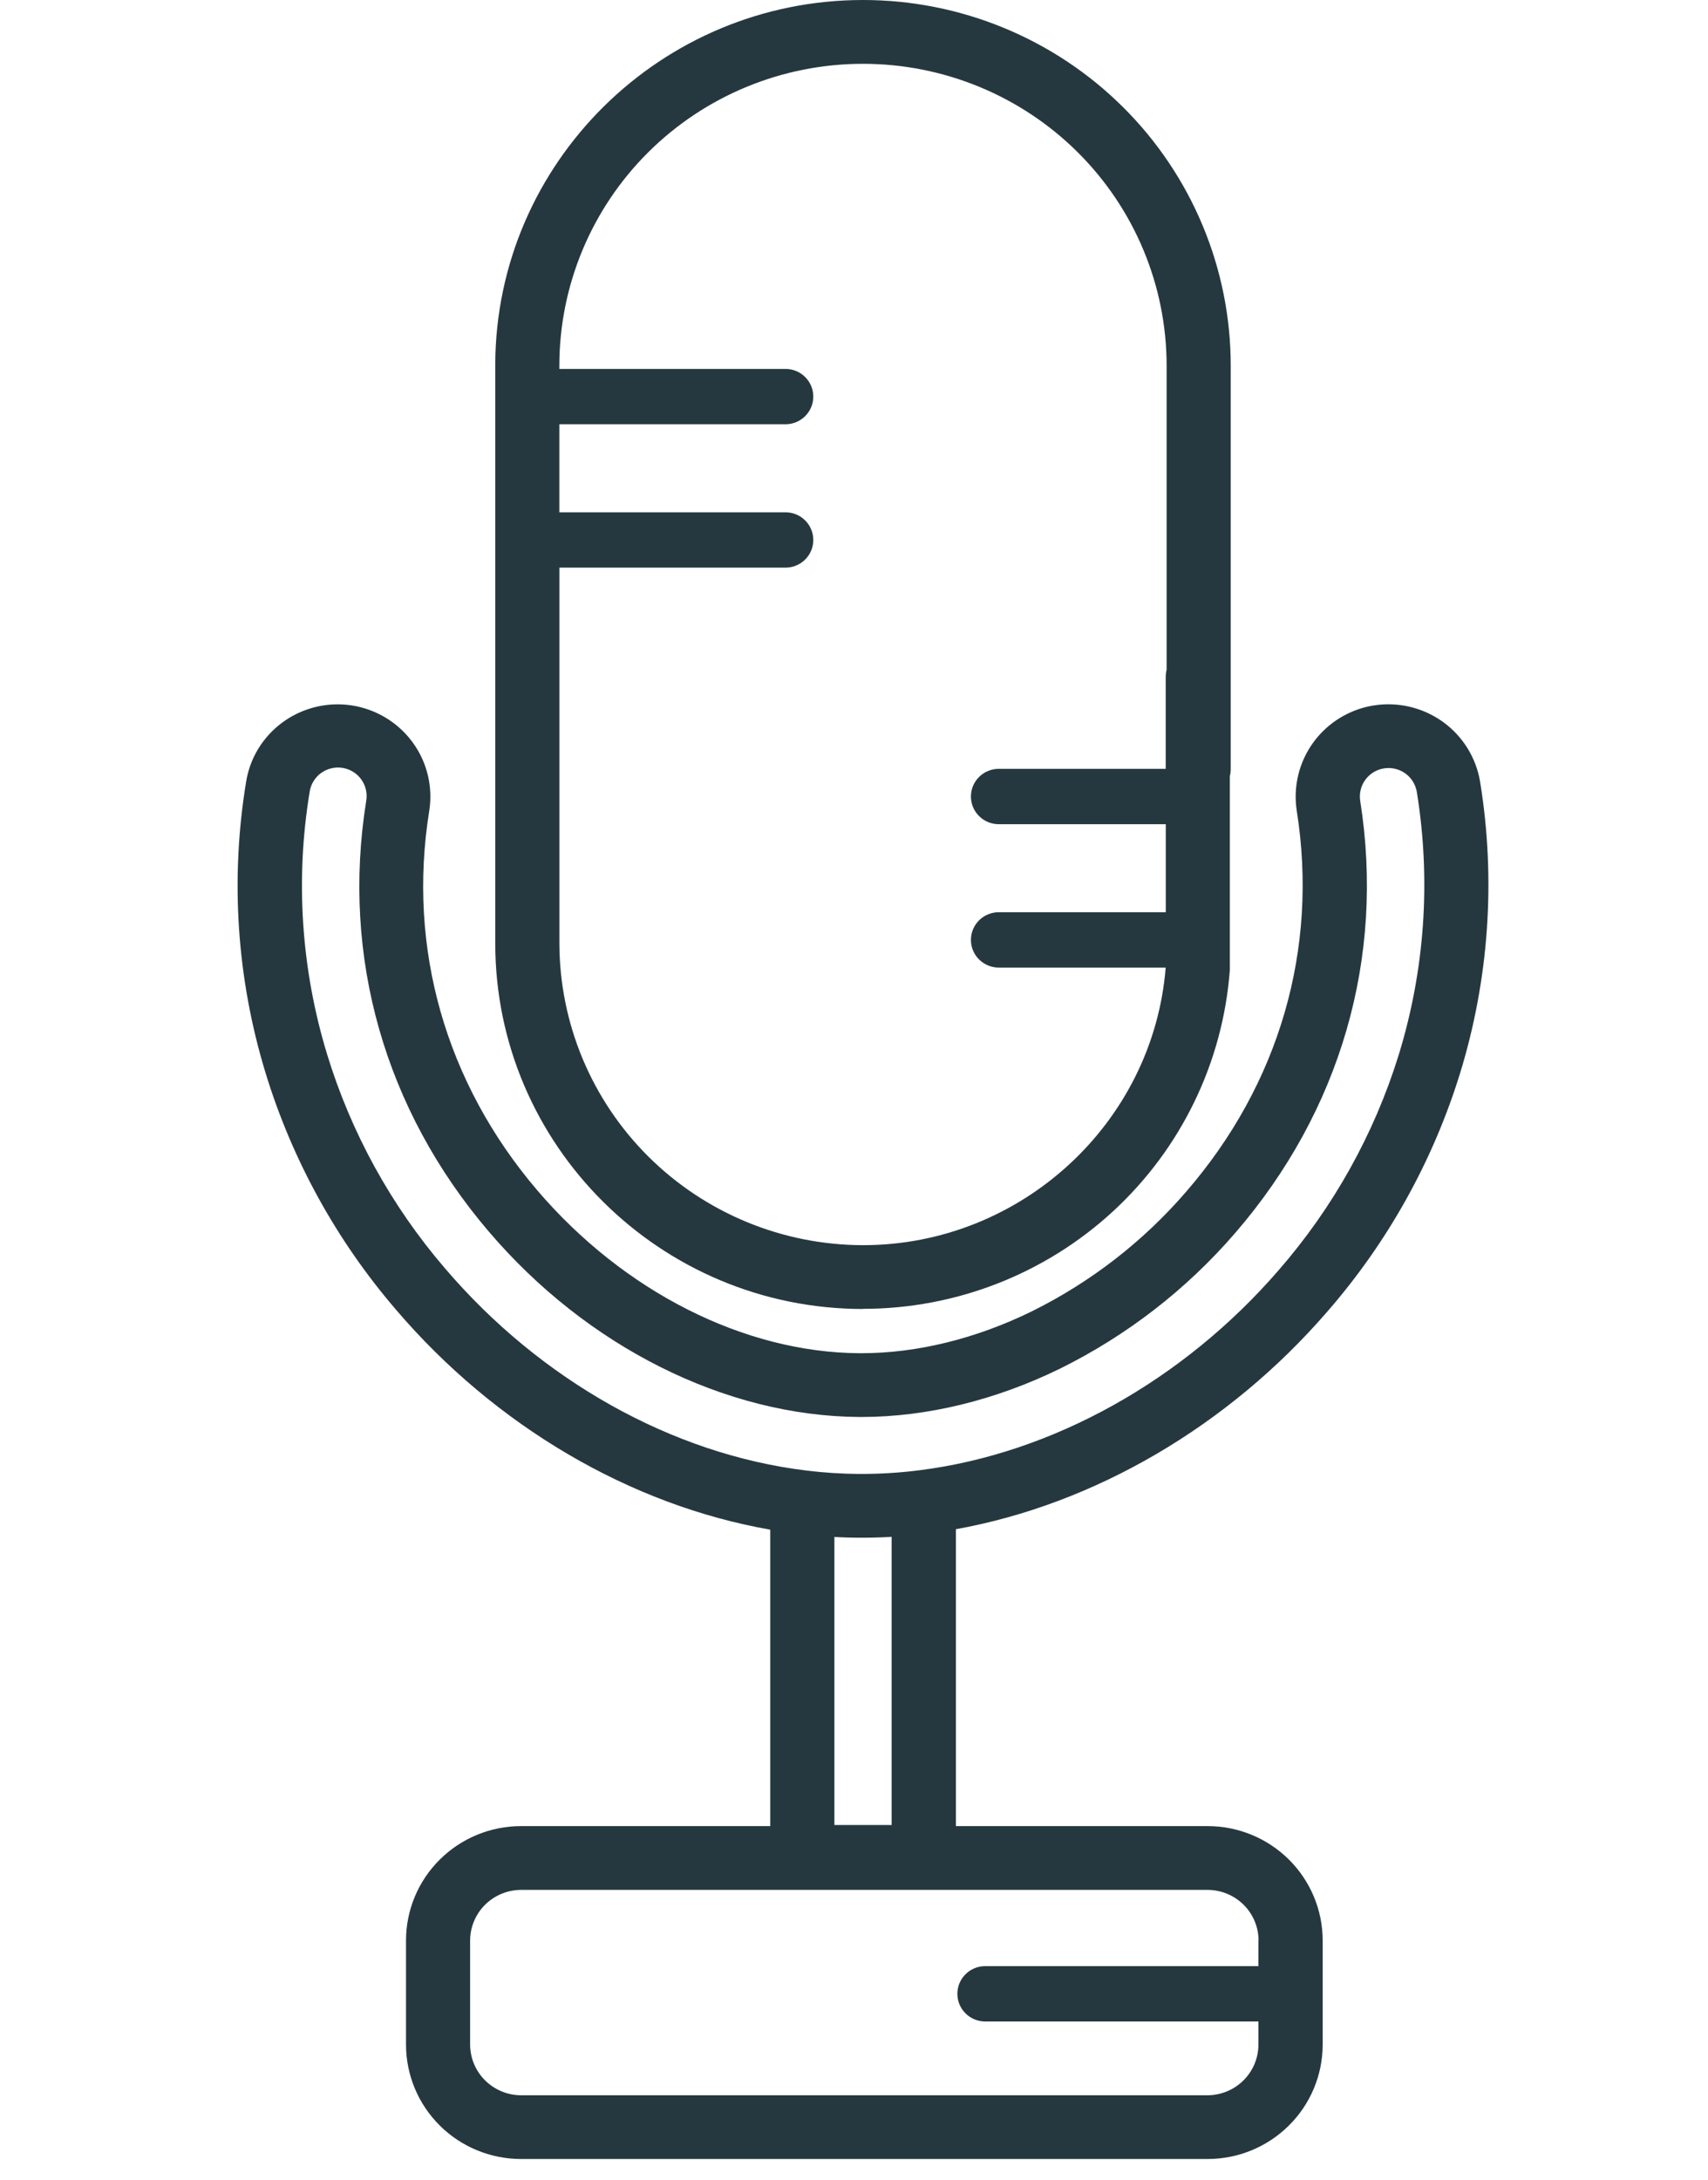 <svg width="58" height="74" viewBox="0 0 58 99" fill="none" xmlns="http://www.w3.org/2000/svg">
<path d="M15.614 25.781H25.847C26.016 25.786 26.185 25.758 26.343 25.697C26.501 25.636 26.645 25.544 26.767 25.427C26.888 25.31 26.985 25.17 27.051 25.015C27.117 24.86 27.151 24.693 27.151 24.524C27.151 24.356 27.117 24.189 27.051 24.034C26.985 23.879 26.888 23.739 26.767 23.622C26.645 23.504 26.501 23.413 26.343 23.352C26.185 23.291 26.016 23.262 25.847 23.268H15.614V19.269H25.847C26.016 19.274 26.185 19.245 26.343 19.185C26.501 19.124 26.645 19.032 26.767 18.915C26.888 18.798 26.985 18.657 27.051 18.502C27.117 18.347 27.151 18.181 27.151 18.012C27.151 17.844 27.117 17.677 27.051 17.522C26.985 17.367 26.888 17.227 26.767 17.11C26.645 16.992 26.501 16.901 26.343 16.84C26.185 16.779 26.016 16.75 25.847 16.756H15.614V16.611C15.614 12.974 17.067 9.486 19.654 6.914C22.241 4.342 25.75 2.898 29.408 2.898C33.066 2.898 36.575 4.342 39.162 6.914C41.749 9.486 43.202 12.974 43.202 16.611V30.417C43.175 30.527 43.161 30.641 43.161 30.754V34.919H35.615C35.446 34.914 35.278 34.943 35.12 35.004C34.962 35.064 34.818 35.156 34.696 35.273C34.574 35.391 34.478 35.531 34.411 35.686C34.346 35.841 34.312 36.008 34.312 36.176C34.312 36.344 34.346 36.511 34.411 36.666C34.478 36.821 34.574 36.962 34.696 37.079C34.818 37.196 34.962 37.288 35.12 37.349C35.278 37.409 35.446 37.438 35.615 37.433H43.164V41.431H35.615C35.446 41.426 35.278 41.455 35.12 41.516C34.962 41.577 34.818 41.668 34.696 41.785C34.574 41.903 34.478 42.043 34.411 42.198C34.346 42.353 34.312 42.52 34.312 42.688C34.312 42.857 34.346 43.023 34.411 43.178C34.478 43.333 34.574 43.474 34.696 43.591C34.818 43.708 34.962 43.8 35.12 43.861C35.278 43.922 35.446 43.95 35.615 43.945H43.16C42.591 51.021 36.571 56.553 29.41 56.553C25.753 56.548 22.247 55.102 19.661 52.531C17.075 49.961 15.621 46.475 15.616 42.839V25.781H15.614ZM29.408 59.445C33.627 59.445 37.691 57.858 40.782 55.003C43.873 52.148 45.764 48.236 46.074 44.053C46.074 44.018 46.074 43.984 46.074 43.949V35.257C46.101 35.146 46.115 35.033 46.115 34.919V16.611C46.115 14.43 45.684 12.27 44.844 10.255C44.005 8.24 42.775 6.408 41.223 4.866C39.672 3.323 37.831 2.1 35.804 1.265C33.777 0.43 31.604 -0 29.41 -0C20.224 -0 12.746 7.402 12.702 16.529C12.702 16.536 12.702 16.542 12.702 16.549V42.839C12.702 51.999 20.198 59.451 29.412 59.451L29.408 59.445Z" fill="#26383F"/>
<path d="M53.736 47.944C52.618 51.535 50.762 54.856 48.285 57.697C43.95 62.704 38.01 66.013 31.987 66.774C31.112 66.886 30.23 66.942 29.348 66.943H29.226C28.428 66.938 27.63 66.886 26.838 66.789C20.752 66.05 14.766 62.7 10.414 57.6C7.973 54.759 6.15 51.447 5.059 47.871C3.885 44.017 3.615 39.947 4.269 35.972C4.293 35.802 4.351 35.638 4.44 35.491C4.528 35.343 4.645 35.214 4.784 35.112C4.924 35.01 5.082 34.937 5.25 34.896C5.418 34.855 5.592 34.848 5.763 34.875C5.933 34.903 6.097 34.963 6.244 35.054C6.391 35.144 6.518 35.263 6.618 35.403C6.718 35.543 6.789 35.702 6.827 35.87C6.865 36.037 6.869 36.211 6.839 36.38C5.706 43.452 7.681 50.393 12.4 55.925C16.862 61.164 23.159 64.319 29.243 64.356H29.342C32.308 64.356 35.428 63.596 38.363 62.159C41.398 60.658 44.1 58.567 46.308 56.01C51.103 50.471 53.124 43.499 51.998 36.378C51.944 36.038 52.028 35.692 52.231 35.414C52.434 35.137 52.74 34.951 53.081 34.898C53.422 34.844 53.77 34.928 54.05 35.13C54.329 35.332 54.516 35.636 54.57 35.975C55.219 39.975 54.934 44.071 53.736 47.944ZM28.109 82.887V69.807C28.475 69.827 28.841 69.838 29.208 69.84H29.342C29.795 69.84 30.253 69.827 30.71 69.8V82.887H28.109ZM47.373 88.13V89.297H34.922C34.593 89.308 34.282 89.445 34.053 89.679C33.824 89.914 33.696 90.228 33.696 90.554C33.696 90.881 33.824 91.195 34.053 91.429C34.282 91.664 34.593 91.801 34.922 91.811H47.373V92.864C47.371 93.472 47.128 94.054 46.696 94.484C46.265 94.914 45.68 95.158 45.069 95.162H13.871C13.259 95.159 12.673 94.917 12.24 94.486C11.807 94.056 11.563 93.473 11.56 92.864V88.131C11.563 87.523 11.807 86.94 12.24 86.51C12.673 86.08 13.259 85.837 13.871 85.835H45.069C45.681 85.837 46.267 86.08 46.7 86.51C47.133 86.94 47.377 87.523 47.38 88.131L47.373 88.13ZM52.623 32.037C51.519 32.211 50.531 32.813 49.873 33.711C49.216 34.609 48.944 35.729 49.115 36.827C50.107 43.095 48.323 49.237 44.094 54.12C42.144 56.383 39.756 58.233 37.073 59.561C34.535 60.804 31.859 61.46 29.337 61.46H29.248C24.01 61.429 18.537 58.659 14.607 54.057C10.446 49.18 8.704 43.065 9.701 36.84C9.833 36.021 9.717 35.182 9.369 34.429C9.02 33.676 8.455 33.042 7.744 32.609C7.033 32.175 6.209 31.961 5.376 31.993C4.543 32.026 3.738 32.303 3.063 32.79C2.616 33.112 2.237 33.519 1.948 33.987C1.66 34.455 1.467 34.975 1.382 35.517C0.658 39.924 0.958 44.437 2.261 48.71C3.467 52.665 5.483 56.329 8.183 59.472C12.7 64.767 18.84 68.363 25.195 69.474V82.937H13.871C12.486 82.939 11.159 83.486 10.18 84.46C9.2 85.433 8.649 86.753 8.648 88.13V92.863C8.649 94.24 9.2 95.56 10.179 96.534C11.158 97.508 12.486 98.056 13.871 98.057H45.069C46.453 98.056 47.781 97.508 48.76 96.534C49.74 95.561 50.291 94.241 50.292 92.864V88.131C50.291 86.754 49.74 85.434 48.761 84.46C47.782 83.487 46.454 82.939 45.069 82.937H33.63V69.453C39.907 68.324 45.994 64.779 50.489 59.586C53.229 56.445 55.282 52.771 56.517 48.799C57.847 44.504 58.166 39.962 57.447 35.524C57.271 34.428 56.665 33.445 55.762 32.791C54.858 32.138 53.731 31.867 52.627 32.038L52.623 32.037Z" fill="#26383F"/>
</svg>

